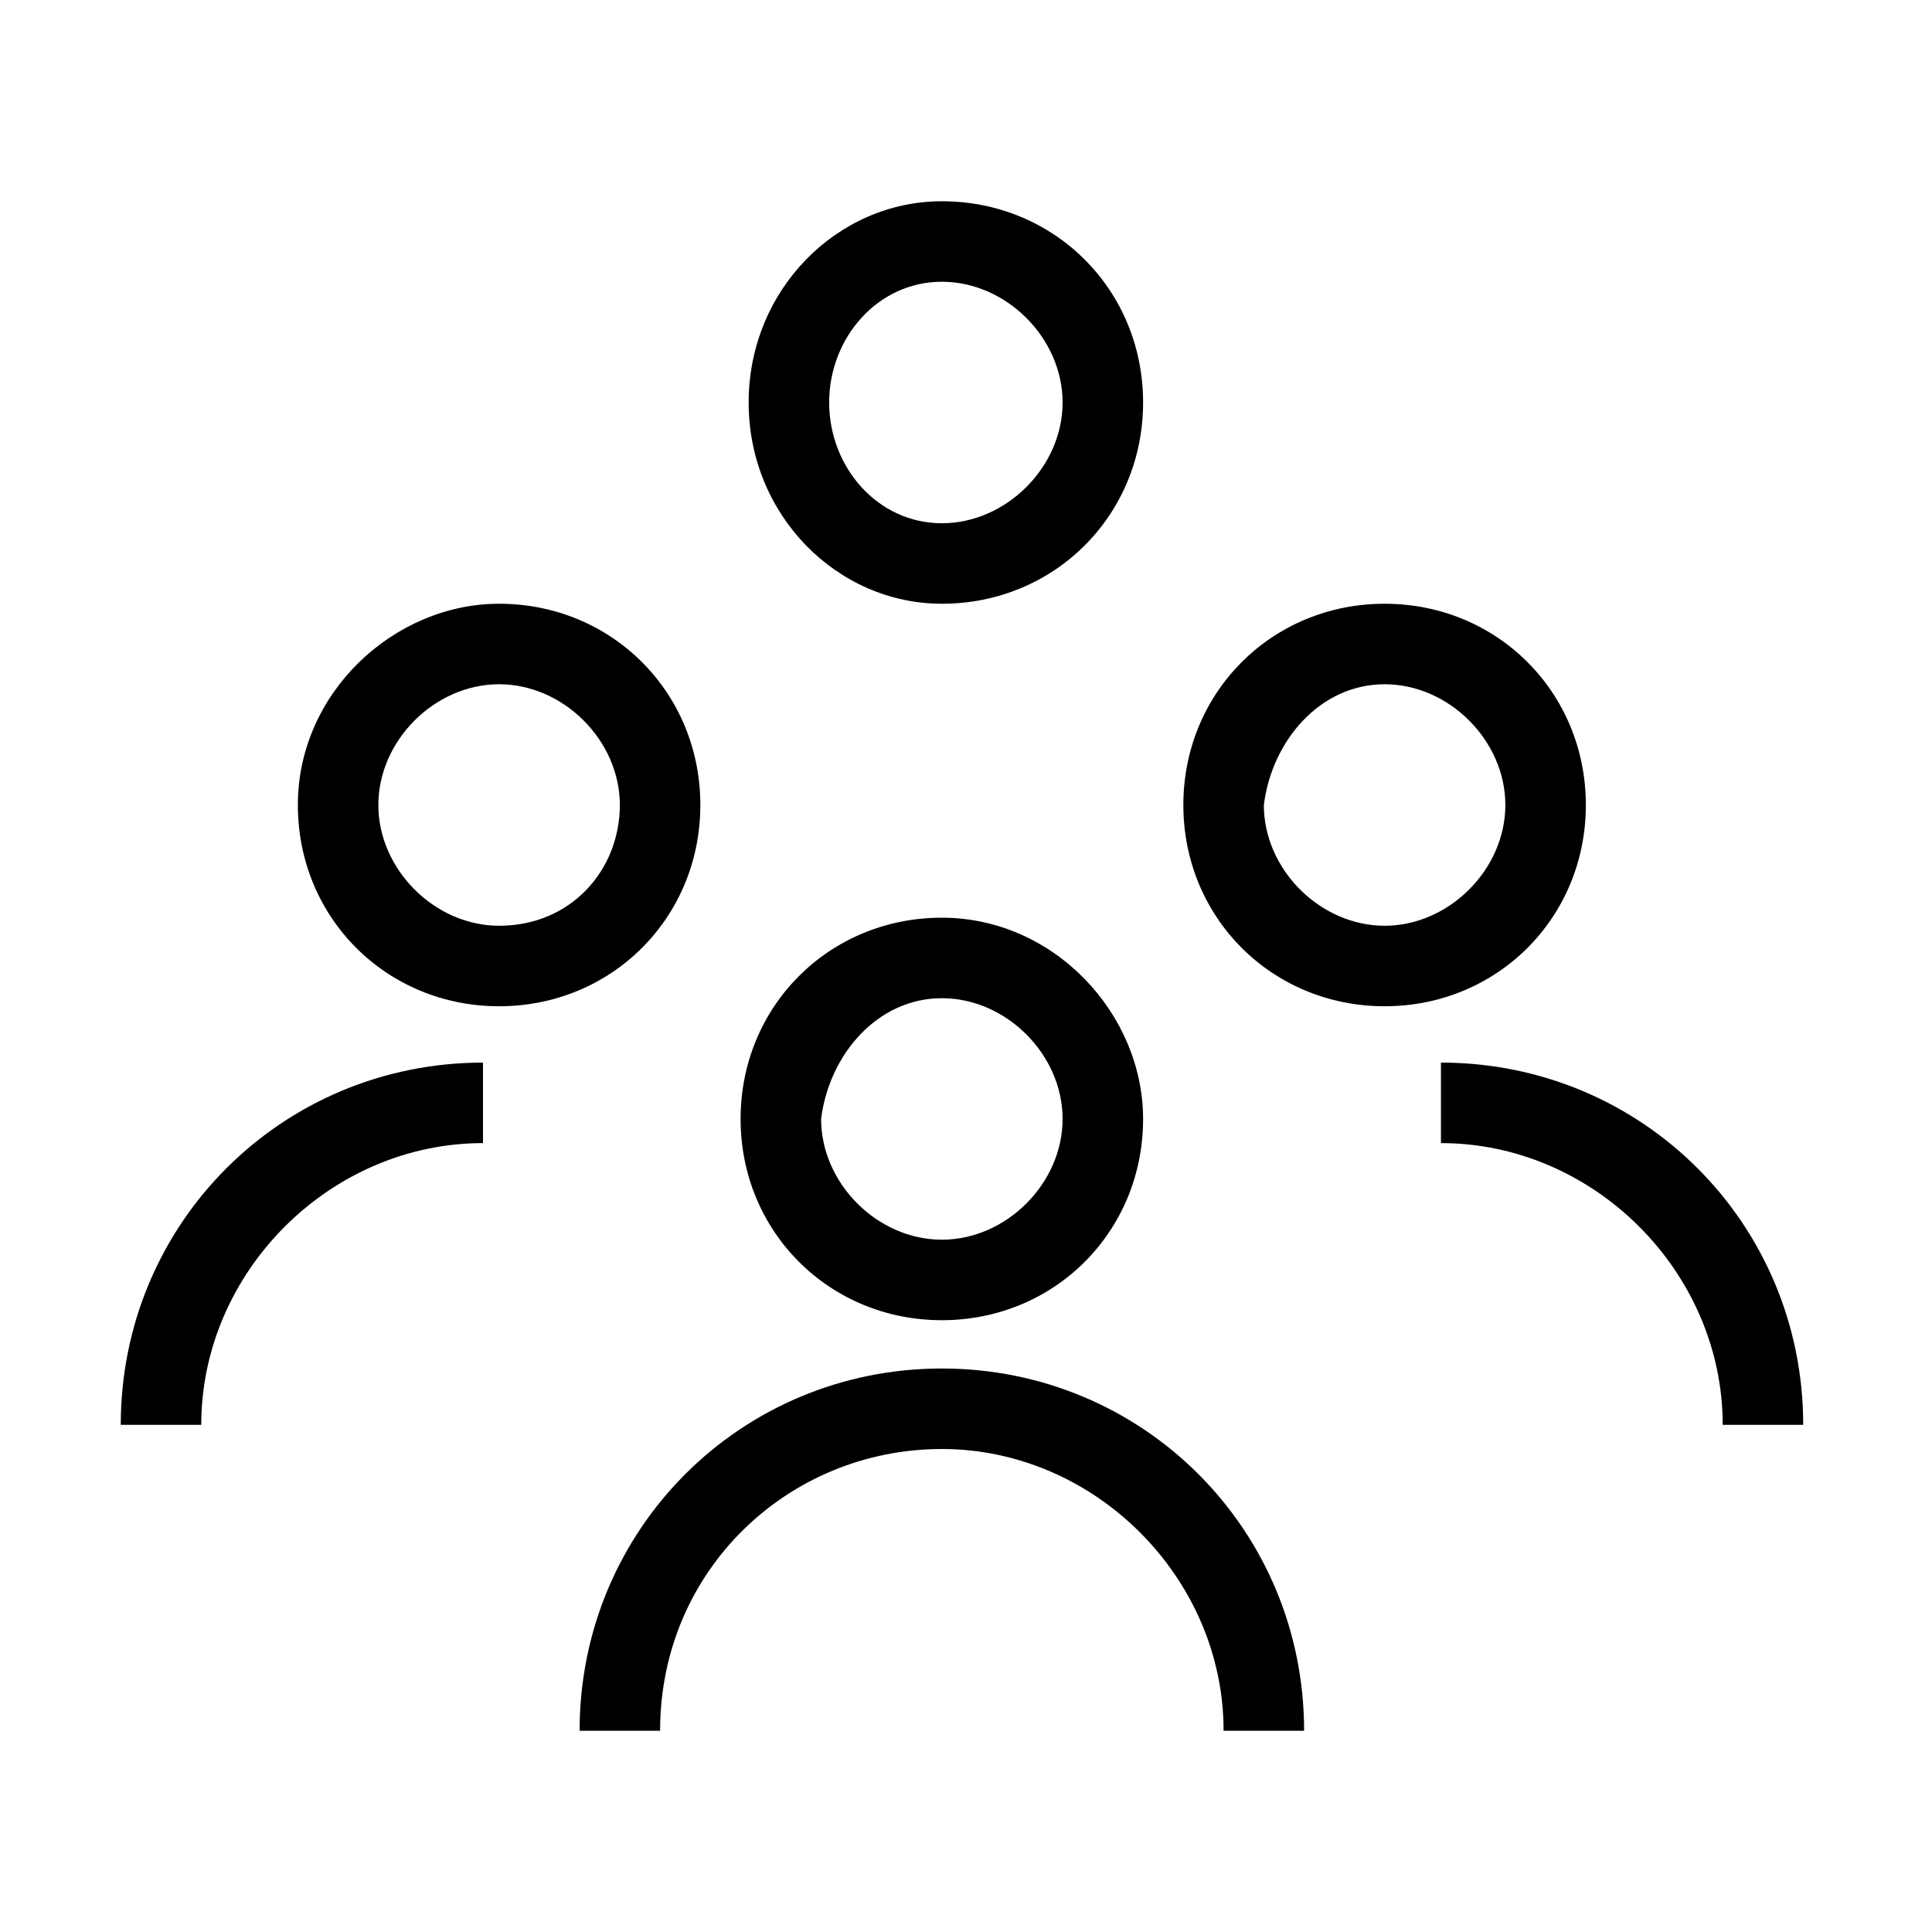 <?xml version="1.0" encoding="utf-8"?>
<!-- Generator: Adobe Illustrator 27.5.0, SVG Export Plug-In . SVG Version: 6.00 Build 0)  -->
<svg version="1.1" id="Ebene_1" xmlns="http://www.w3.org/2000/svg" xmlns:xlink="http://www.w3.org/1999/xlink" x="0px" y="0px"
	 viewBox="0 0 24 24" style="enable-background:new 0 0 24 24;" xml:space="preserve">
<style type="text/css">
	.st0{fill-rule:evenodd;clip-rule:evenodd;}
</style>
<g id="Topic-Icons_x2F_31_x5F_a">
	<g id="Group" transform="translate(1.5, 2.5)">
		<path id="Fill-6" class="st0" d="M10.2,8.9c-1.4,0-2.5,1.1-2.5,2.5c0,1.4,1.1,2.5,2.5,2.5c1.4,0,2.5-1.1,2.5-2.5
			C12.7,10.1,11.6,8.9,10.2,8.9 M10.2,9.9c0.8,0,1.5,0.7,1.5,1.5c0,0.8-0.7,1.5-1.5,1.5c-0.8,0-1.5-0.7-1.5-1.5
			C8.8,10.6,9.4,9.9,10.2,9.9"/>
		<path id="Fill-8" class="st0" d="M6.7,19h-1c0-2.5,2-4.5,4.5-4.5c2.5,0,4.5,2,4.5,4.5h-1c0-1.9-1.6-3.5-3.5-3.5
			C8.3,15.5,6.7,17,6.7,19"/>
		<path id="Combined-Shape" class="st0" d="M0,15.2c0-2.5,2-4.5,4.5-4.5c0,0.2,0,0.7,0,1c-1.9,0-3.5,1.6-3.5,3.5"/>
		<path id="Combined-Shape-Copy" class="st0" d="M20.9,15.2c0-2.5-2-4.5-4.5-4.5c0,0.2,0,0.7,0,1c1.9,0,3.5,1.6,3.5,3.5"/>
		<path id="Fill-1" class="st0" d="M4.7,5C3.4,5,2.2,6.1,2.2,7.5c0,1.4,1.1,2.5,2.5,2.5c1.4,0,2.5-1.1,2.5-2.5C7.2,6.1,6.1,5,4.7,5
			 M4.7,6c0.8,0,1.5,0.7,1.5,1.5C6.2,8.3,5.6,9,4.7,9C3.9,9,3.2,8.3,3.2,7.5C3.2,6.7,3.9,6,4.7,6"/>
		<path id="Fill-1-Copy" class="st0" d="M15.7,5c-1.4,0-2.5,1.1-2.5,2.5c0,1.4,1.1,2.5,2.5,2.5c1.4,0,2.5-1.1,2.5-2.5
			C18.2,6.1,17.1,5,15.7,5 M15.7,6c0.8,0,1.5,0.7,1.5,1.5c0,0.8-0.7,1.5-1.5,1.5c-0.8,0-1.5-0.7-1.5-1.5C14.3,6.7,14.9,6,15.7,6"/>
		<path id="Fill-6_00000041262274911463416770000014556663243351301022_" class="st0" d="M10.2,0C8.9,0,7.8,1.1,7.8,2.5
			C7.8,3.9,8.9,5,10.2,5c1.4,0,2.5-1.1,2.5-2.5C12.7,1.1,11.6,0,10.2,0 M10.2,1c0.8,0,1.5,0.7,1.5,1.5c0,0.8-0.7,1.5-1.5,1.5
			C9.4,4,8.8,3.3,8.8,2.5C8.8,1.7,9.4,1,10.2,1"/>
	</g>
</g>
</svg>
